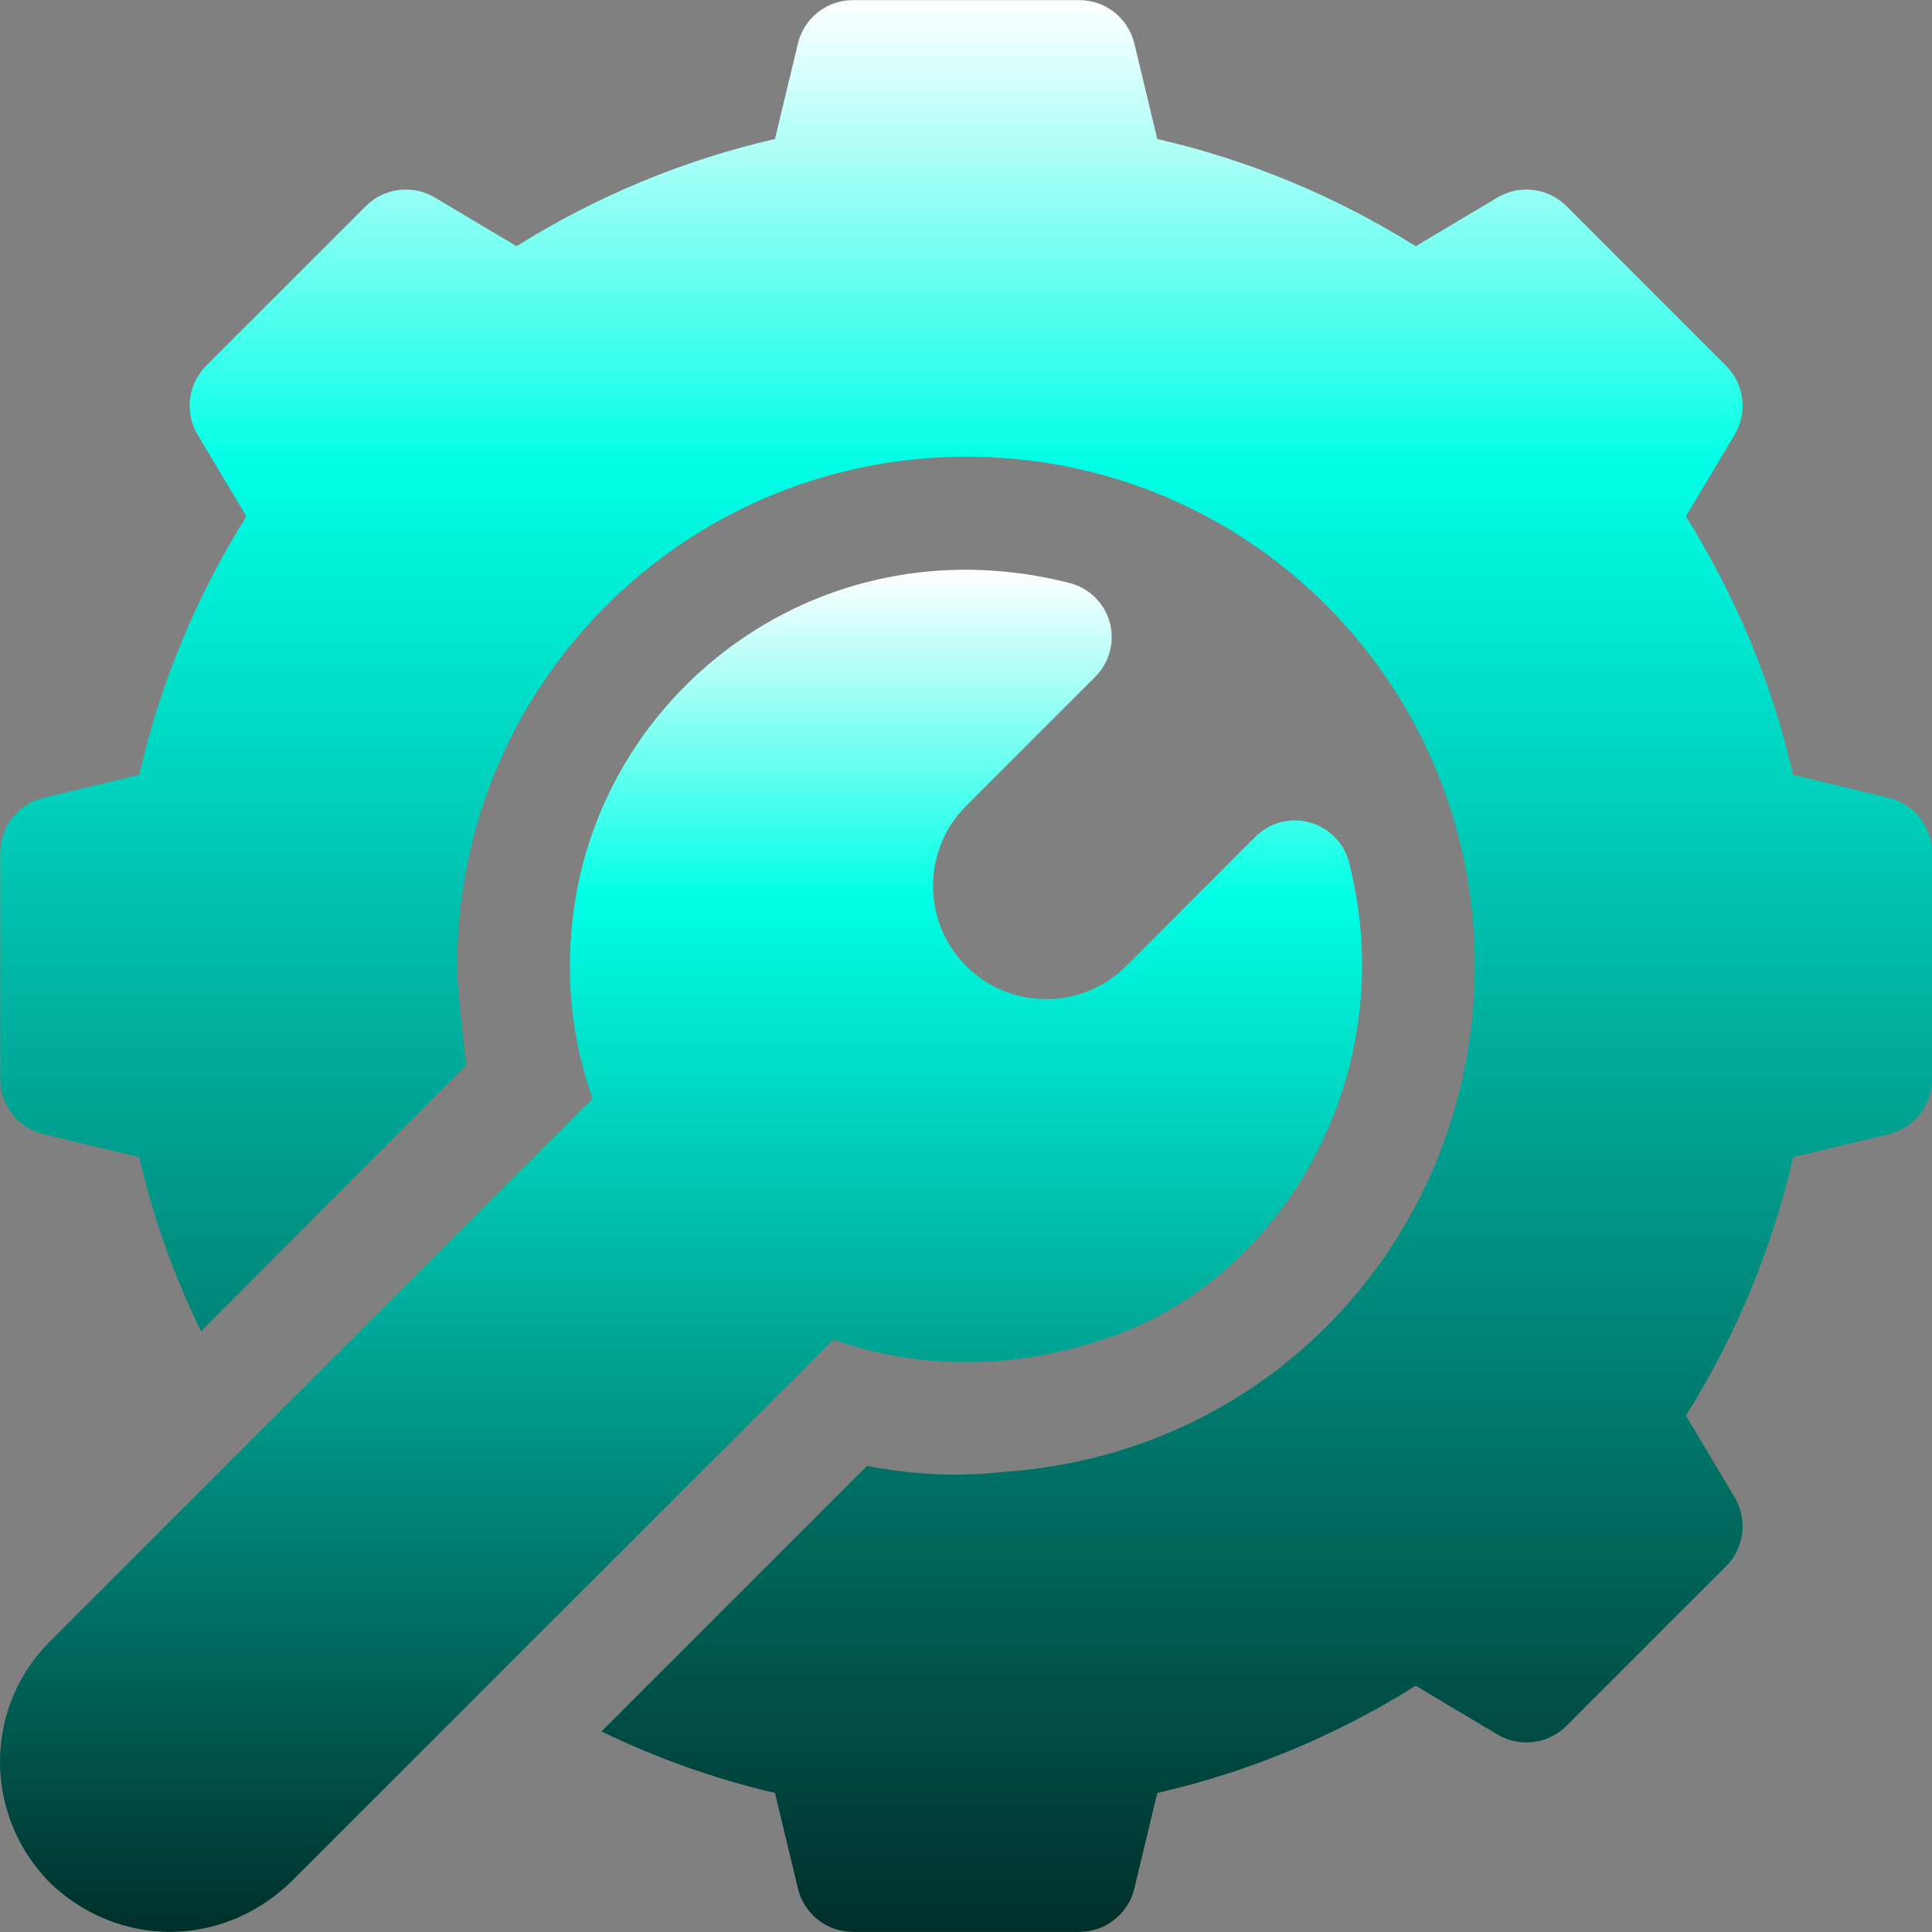 <svg width="370" height="370" viewBox="0 0 370 370" fill="none" xmlns="http://www.w3.org/2000/svg">
<rect x="0" y="0" width="370" height="370" fill="#808080" stroke="none"/>
<g clip-path="url(#clip0_2269_399)">
<path d="M89.312 203.953L89.313 203.956C89.542 203.725 89.527 203.739 89.312 203.953Z" fill="url(#paint0_linear_2269_399)"/>
<path d="M361.798 152.812L343.4 148.388C339.399 130.924 332.508 114.327 322.877 98.896L332.201 83.241C334.742 78.976 334.054 73.535 330.55 70.032L299.993 39.474C296.489 35.982 291.06 35.283 286.783 37.823L271.129 47.148C255.697 37.516 239.101 30.625 221.636 26.625L217.212 8.226C216.005 3.41 211.677 0.022 206.702 0.022H163.348C158.374 0.022 154.045 3.41 152.838 8.226L148.414 26.625C130.95 30.625 114.353 37.516 98.921 47.148L83.267 37.823C79.002 35.282 73.561 35.971 70.058 39.474L39.499 70.031C35.995 73.535 35.307 78.975 37.848 83.241L47.172 98.895C37.54 114.326 30.65 130.923 26.649 148.387L8.25 152.812C3.435 154.018 0.047 158.347 0.047 163.322V206.675C0.047 211.65 3.434 215.99 8.261 217.186L26.659 221.61C29.327 233.182 33.341 244.301 38.496 254.964C46.457 246.971 86.435 206.821 89.309 203.952C89.167 203.222 87.618 189.339 87.577 186.635C86.655 131.404 131.141 87.462 185.066 87.462C239.361 87.462 282.656 131.242 282.452 185.337C282.219 235.364 244.88 277.953 192.73 281.848C190.474 282.022 180.274 283.526 166.058 280.724L115.189 331.592C125.812 336.717 136.888 340.705 148.413 343.362L152.837 361.772C154.044 366.588 158.373 369.976 163.348 369.976H206.701C211.676 369.976 216.005 366.588 217.212 361.772L221.636 343.373C239.1 339.372 255.697 332.482 271.128 322.85L286.782 332.175C291.027 334.716 296.478 334.017 299.992 330.524L330.549 299.966C334.053 296.463 334.741 291.022 332.201 286.757L322.876 271.102C332.519 255.671 339.398 239.074 343.399 221.599L361.787 217.186C366.614 215.99 370.001 211.65 370.001 206.675V163.322C370.001 158.348 366.614 154.018 361.798 152.812Z" fill="url(#paint1_linear_2269_399)"/>
<path d="M258.363 165.185C257.411 161.453 254.53 158.518 250.815 157.5C247.101 156.481 243.133 157.543 240.409 160.266L215.677 185C207.222 193.454 193.479 193.454 185.024 185C176.577 176.554 176.577 162.794 185.024 154.347L209.767 129.603C212.49 126.88 213.542 122.906 212.524 119.193C211.505 115.481 208.573 112.596 204.842 111.648C159.108 100.025 117.951 129.815 110.403 170.954C107.979 184.502 109.059 197.997 113.493 210.423C107.326 216.591 12.07 311.846 9.509 314.408C-3.203 327.12 -3.203 347.801 9.71 360.715C22.503 372.841 42.094 373.351 55.615 360.514L159.599 256.529C176.251 262.472 194.823 262.352 212.997 255.939C245.744 244.384 268.663 205.604 258.363 165.185Z" fill="url(#paint2_linear_2269_399)"/>
</g>
<defs>
<linearGradient id="paint0_linear_2269_399" x1="89.396" y1="203.787" x2="89.396" y2="203.956" gradientUnits="userSpaceOnUse">
<stop stop-color="white"/>
<stop offset="0.24" stop-color="#00FFE6"/>
<stop offset="1" stop-color="#002F2A"/>
</linearGradient>
<linearGradient id="paint1_linear_2269_399" x1="185.024" y1="0.022" x2="185.024" y2="369.976" gradientUnits="userSpaceOnUse">
<stop stop-color="white"/>
<stop offset="0.24" stop-color="#00FFE6"/>
<stop offset="1" stop-color="#002F2A"/>
</linearGradient>
<linearGradient id="paint2_linear_2269_399" x1="130.427" y1="109.111" x2="130.427" y2="369.976" gradientUnits="userSpaceOnUse">
<stop stop-color="white"/>
<stop offset="0.24" stop-color="#00FFE6"/>
<stop offset="1" stop-color="#002F2A"/>
</linearGradient>
<clipPath id="clip0_2269_399">
<rect width="370" height="370" fill="white"/>
</clipPath>
</defs>
</svg>
